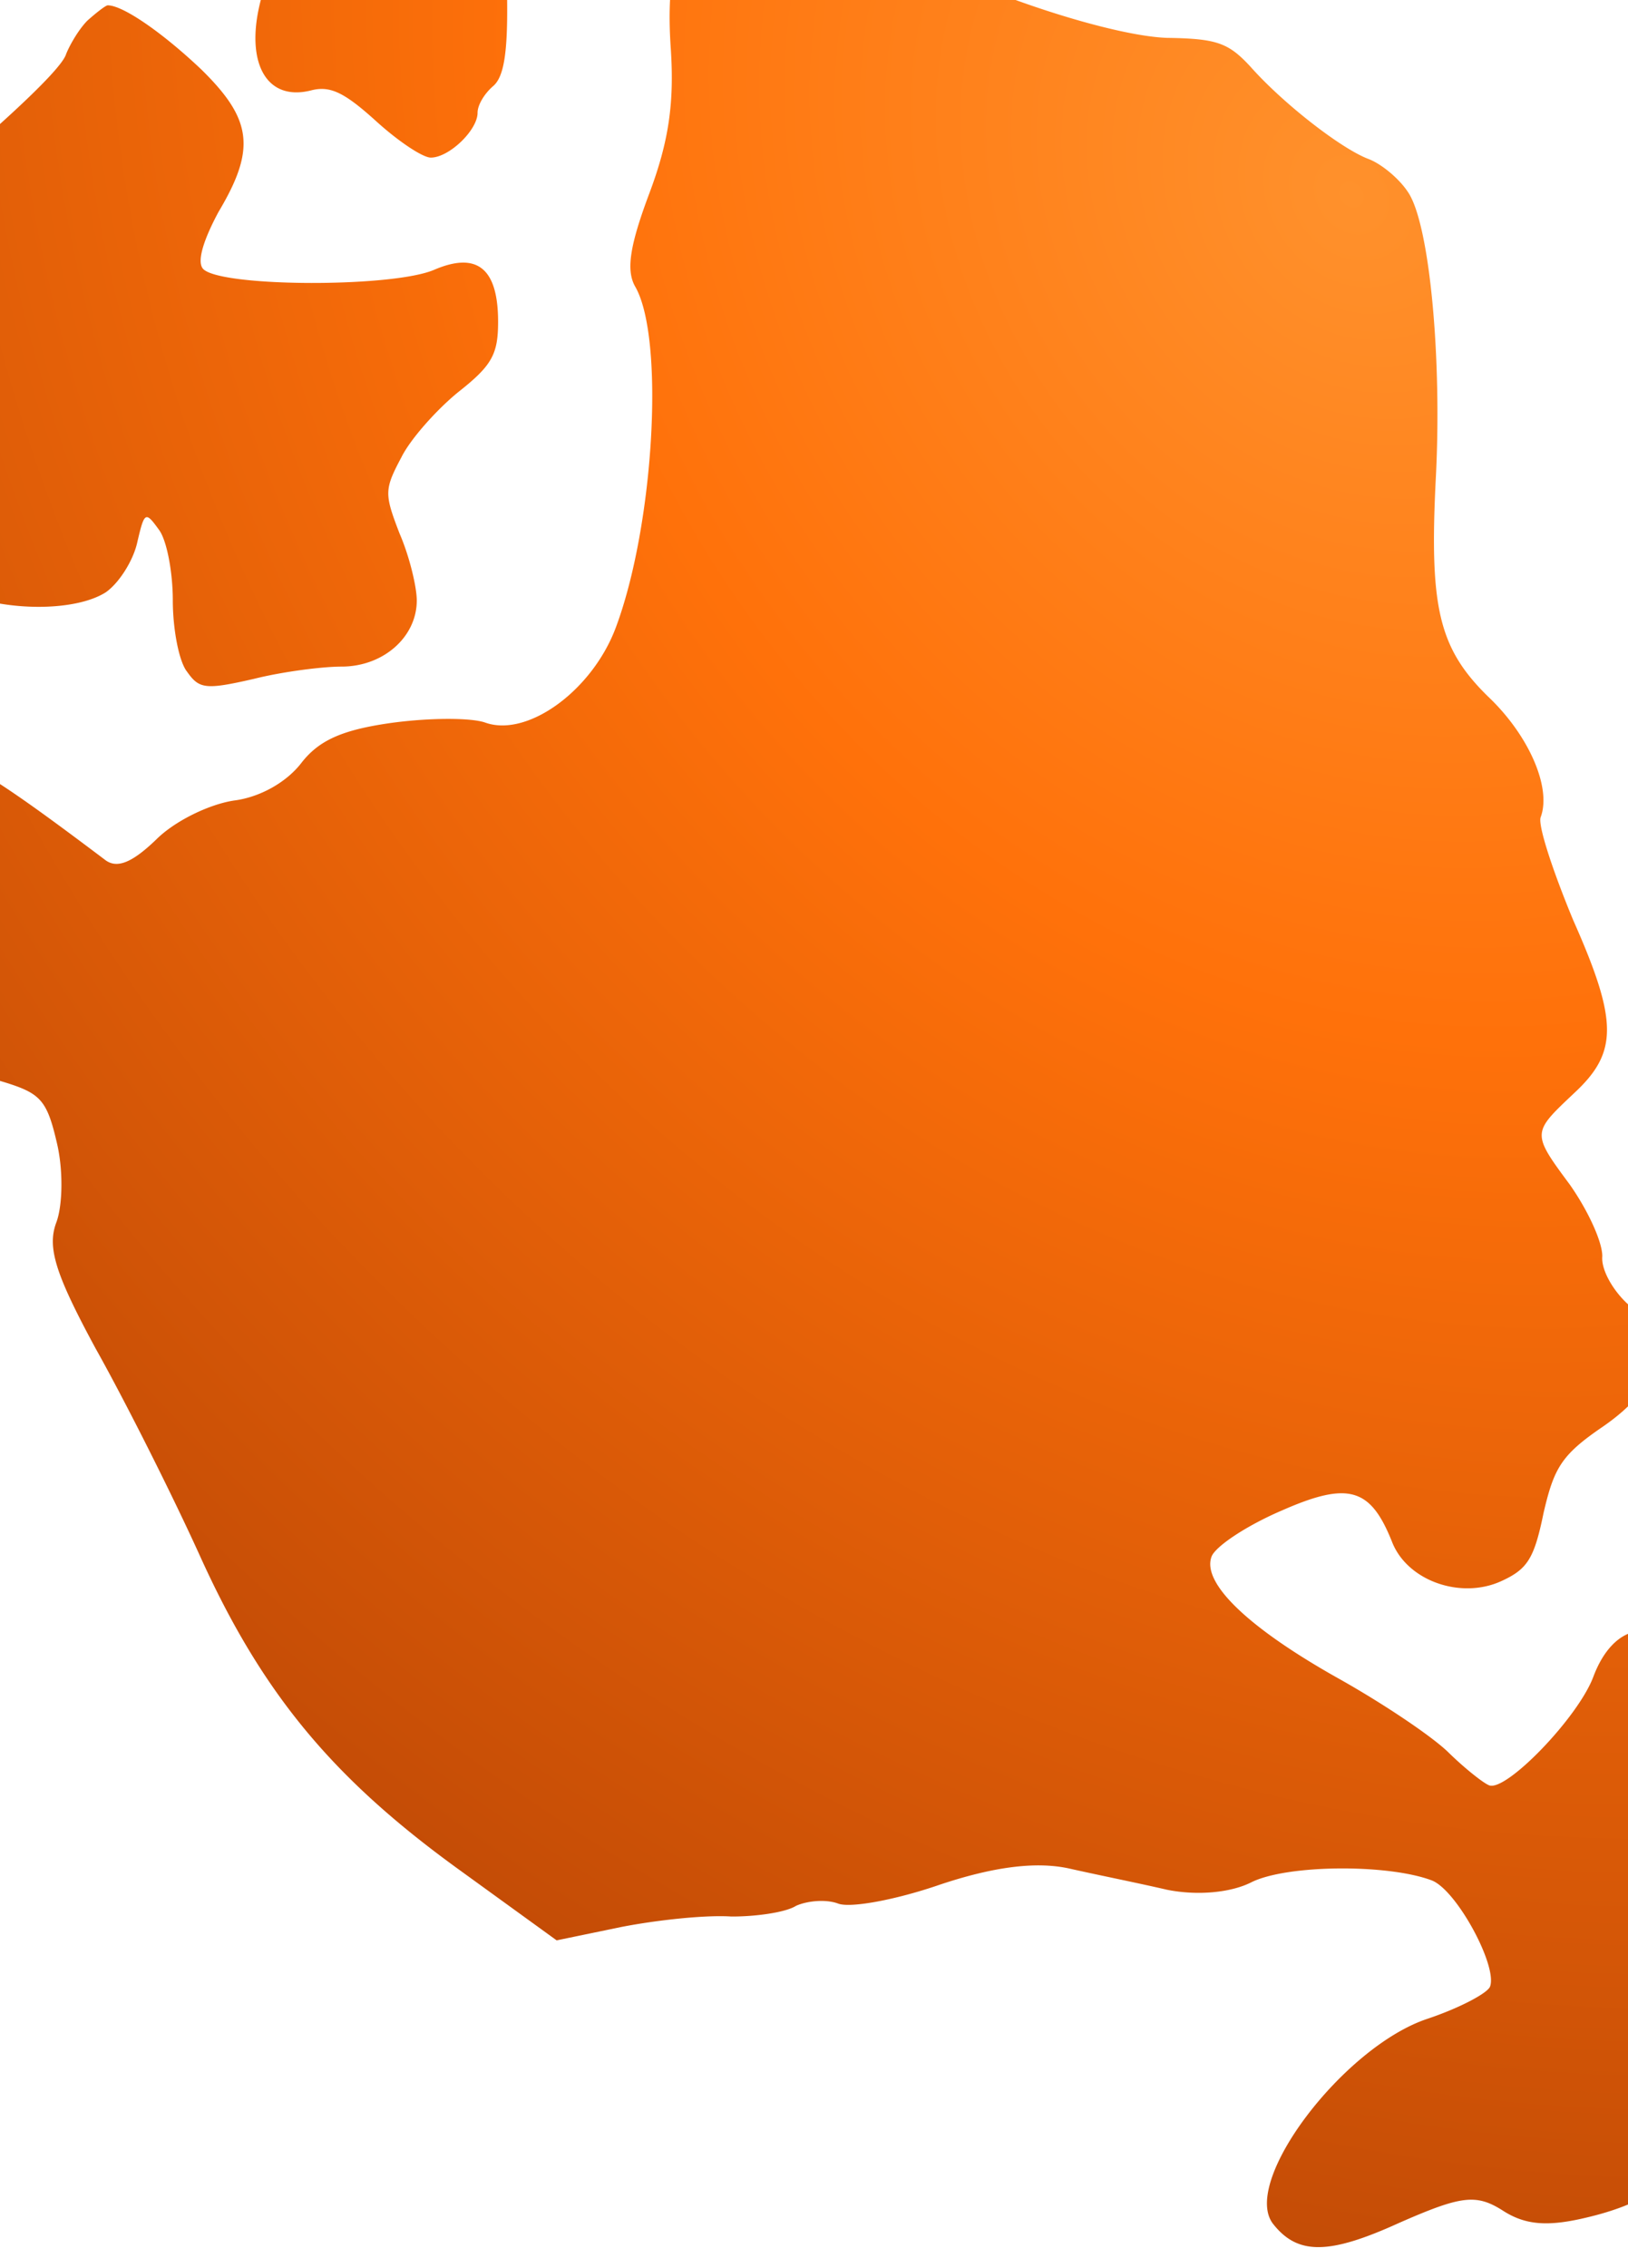 <svg width="375" height="522" fill="none" xmlns="http://www.w3.org/2000/svg"><g filter="url(#a)"><path fill-rule="evenodd" clip-rule="evenodd" d="M42.1-124.246c-3.044 1.639-6.556 6.088-7.727 9.834-.731 2.488-1.92 6.347-3.109 10.207v.002a2104.47 2104.47 0 0 0-2.042 6.65C24.305-82.567 32.5-57.748 46.783-44.167c3.981 3.746 7.025 8.195 7.025 10.069 0 1.873 2.341 7.258 4.917 12.175 4.449 7.727 4.683 10.069 2.342 16.625-5.386 15.922-.703 26.927 10.536 24.117 4.45-1.17 7.727.469 14.986 7.025 5.151 4.683 10.77 8.43 12.644 8.43 4.215 0 10.771-6.323 10.771-10.303 0-1.874 1.639-4.45 3.512-6.088 2.576-2.108 3.512-7.727 3.278-21.308-.234-16.156-.936-19.668-5.854-25.288-3.044-3.746-5.619-8.43-5.619-10.537 0-5.151-6.088-17.093-10.069-19.434-1.639-.937-4.683-4.683-7.024-8.43-2.342-3.512-8.195-7.96-13.347-10.068l-9.131-3.746 1.404-11.005c1.64-13.581-2.341-26.928-9.365-31.845-6.088-4.215-8.196-4.215-15.689-.468zM20.137 2.74c-1.873 1.873-3.98 5.385-4.917 7.727-1.17 3.98-18.966 20.137-44.254 40.742-4.449 3.746-10.537 6.556-13.815 6.556-7.961 0-11.005 4.683-12.644 19.669-1.17 10.537-.468 14.283 3.746 21.307 2.576 4.683 4.917 11.942 4.917 16.391 0 10.771 9.6 18.498 21.308 16.859 4.449-.469 11.942.468 16.156 2.341 10.771 4.449 26.694 4.449 33.718 0 3.044-2.107 6.322-7.258 7.259-11.473 1.639-7.025 1.873-7.259 4.917-3.044 1.873 2.341 3.278 9.834 3.278 16.39 0 6.557 1.405 14.049 3.278 16.391 2.81 3.98 4.215 4.215 15.454 1.639 6.556-1.639 15.688-2.81 20.137-2.81 9.6 0 17.327-6.79 17.327-15.22 0-3.044-1.64-10.068-3.98-15.454-3.513-9.131-3.513-10.068.468-17.561 2.107-4.214 8.195-11.005 13.112-14.985 7.727-6.088 9.132-8.664 9.132-16.157 0-12.41-4.917-16.156-14.752-11.941-9.834 4.214-50.81 3.98-53.386-.469-1.17-1.873.469-6.79 3.747-12.878 8.663-14.517 7.726-21.307-3.981-32.78C37.464 5.55 28.332-.773 24.82-.773c-.468 0-2.575 1.639-4.683 3.512zm450.778 334.584c22.537-10.031 32.101-6.142 30.585 12.975-.825 12.515-8.677 33.429-14.068 38.265-2.647 2.287-8.949 3.202-14.304 2.385-5.256-1.079-10.121-.818-10.612.489-.393 1.046.419 7.614 2.112 14.215s2.21 13.954 1.229 16.568c-6.478 17.254-51.505 61.792-72.181 71.627-7.643 3.692-14.144 7.515-14.733 9.084-.49 1.307-6.5 3.823-13.358 5.424-9.177 2.221-14.368 1.764-19.623-1.7-6.038-3.759-9.499-3.268-23.773 3.005-16.168 7.352-23.319 7.352-28.962.162-7.405-9.64 16.192-40.748 35.592-47.185 7.153-2.385 13.816-5.849 14.405-7.417 1.767-4.706-7.722-22.287-13.467-24.444-10.185-3.824-33.498-3.629-41.599.489-4.769 2.385-12.475 3.071-19.397 1.665-3.446-.804-8.074-1.785-12.549-2.733-3.706-.785-7.306-1.547-10.042-2.169-7.444-1.602-17.109-.459-29.716 3.756-9.929 3.431-20.51 5.424-23.382 4.346-2.873-1.079-7.216-.622-9.731.522-2.352 1.503-9.275 2.483-14.924 2.45-5.811-.392-16.979.784-25.339 2.417l-14.859 3.071-22.257-16.111c-29.306-21.143-45.52-40.653-59.864-72.285-6.52-14.379-17.279-35.718-24.062-47.809-9.326-17.222-11.215-23.3-9.056-29.051 1.473-3.921 1.61-12.222.08-18.463-2.28-9.803-3.813-11.274-12.366-13.889-12.405-3.464-26.987-21.764-31.285-38.888-2.376-9.542-1.556-14.901 2.5-24.116 8.568-18.854 12.682-17.907 52.169 11.832 2.741 2.222 6.236.85 11.823-4.509 4.313-4.346 12.316-8.202 17.998-9.051 5.943-.752 11.986-4.15 15.418-8.528 4.085-5.327 9.475-7.777 21.1-9.378 8.784-1.176 18.319-1.176 21.452.001 9.761 3.366 24.56-7.482 29.958-21.86 8.834-23.528 11.347-66.728 4.466-78.558-2.152-3.79-1.136-9.672 3.281-21.436 4.514-12.025 5.729-20.816 4.954-33.037-1.325-18.692 1.818-29.443 12.209-40.455 9.934-10.587 30.242-8.332 33.4 3.89.749 3.562 3.651 8.53 6.196 11.274 6.688 7.582 46.578 21.962 62.447 22.55 11.558.164 14.17 1.145 19.259 6.635 7.537 8.496 20.917 18.888 27.184 21.242 2.873 1.078 6.984 4.411 9.072 7.581 5.023 7.255 7.906 38.462 6.416 66.238-1.458 29.28.658 38.724 11.98 49.835 9.462 8.921 14.743 21.045 12.191 27.842-.687 1.83 2.799 12.385 7.493 23.691 10.333 23.267 10.328 30.424.265 39.769l-.476.45c-9.235 8.732-9.342 8.834-.585 20.627 4.273 6.079 7.533 13.268 7.498 16.536-.296 3.169 2.606 8.137 6.196 11.274 10.018 8.235 7.692 18.398-5.996 27.874-9.604 6.535-11.304 9.476-13.728 19.9-2.163 10.522-3.667 12.94-9.775 15.718-9.341 4.247-21.713-.099-25.168-9.151-4.921-12.287-9.981-13.889-25.333-7.125-8.165 3.496-15.319 8.267-16.203 10.62-2.257 6.012 8.217 16.208 28.877 27.842 9.857 5.491 21.312 13.072 25.489 17.026 3.915 3.857 8.288 7.288 9.594 7.778 3.917 1.471 20.451-15.586 23.985-24.997 4.612-12.287 14.213-14.051 21.259-4.248 8.318 11.177 15.665 10.654 26.645-1.926 5.262-6.078 12.42-15.62 15.624-20.979 4.348-7.614 7.974-10.13 16.334-11.763 5.78-1.111 16.591-4.509 24.038-7.679z" fill="url(#b)"/></g><defs><radialGradient id="b" cx="0" cy="0" r="1" gradientUnits="userSpaceOnUse" gradientTransform="rotate(137.828 146.516 84.016) scale(458.514 542.834)"><stop stop-color="#FF912C"/><stop offset=".372" stop-color="#FF710A"/><stop offset="1" stop-color="#BC4705"/></radialGradient><filter id="a" x="-60" y="-129" width="565.655" height="650.195" filterUnits="userSpaceOnUse" color-interpolation-filters="sRGB"><feFlood flood-opacity="0" result="BackgroundImageFix"/><feColorMatrix in="SourceAlpha" values="0 0 0 0 0 0 0 0 0 0 0 0 0 0 0 0 0 0 127 0" result="hardAlpha"/><feOffset dy="2"/><feGaussianBlur stdDeviation="2"/><feColorMatrix values="0 0 0 0 0.758 0 0 0 0 0.81 0 0 0 0 0.812 0 0 0 0.4 0"/><feBlend mode="multiply" in2="BackgroundImageFix" result="effect1_dropShadow_13_30"/><feBlend in="SourceGraphic" in2="effect1_dropShadow_13_30" result="shape"/></filter></defs></svg>